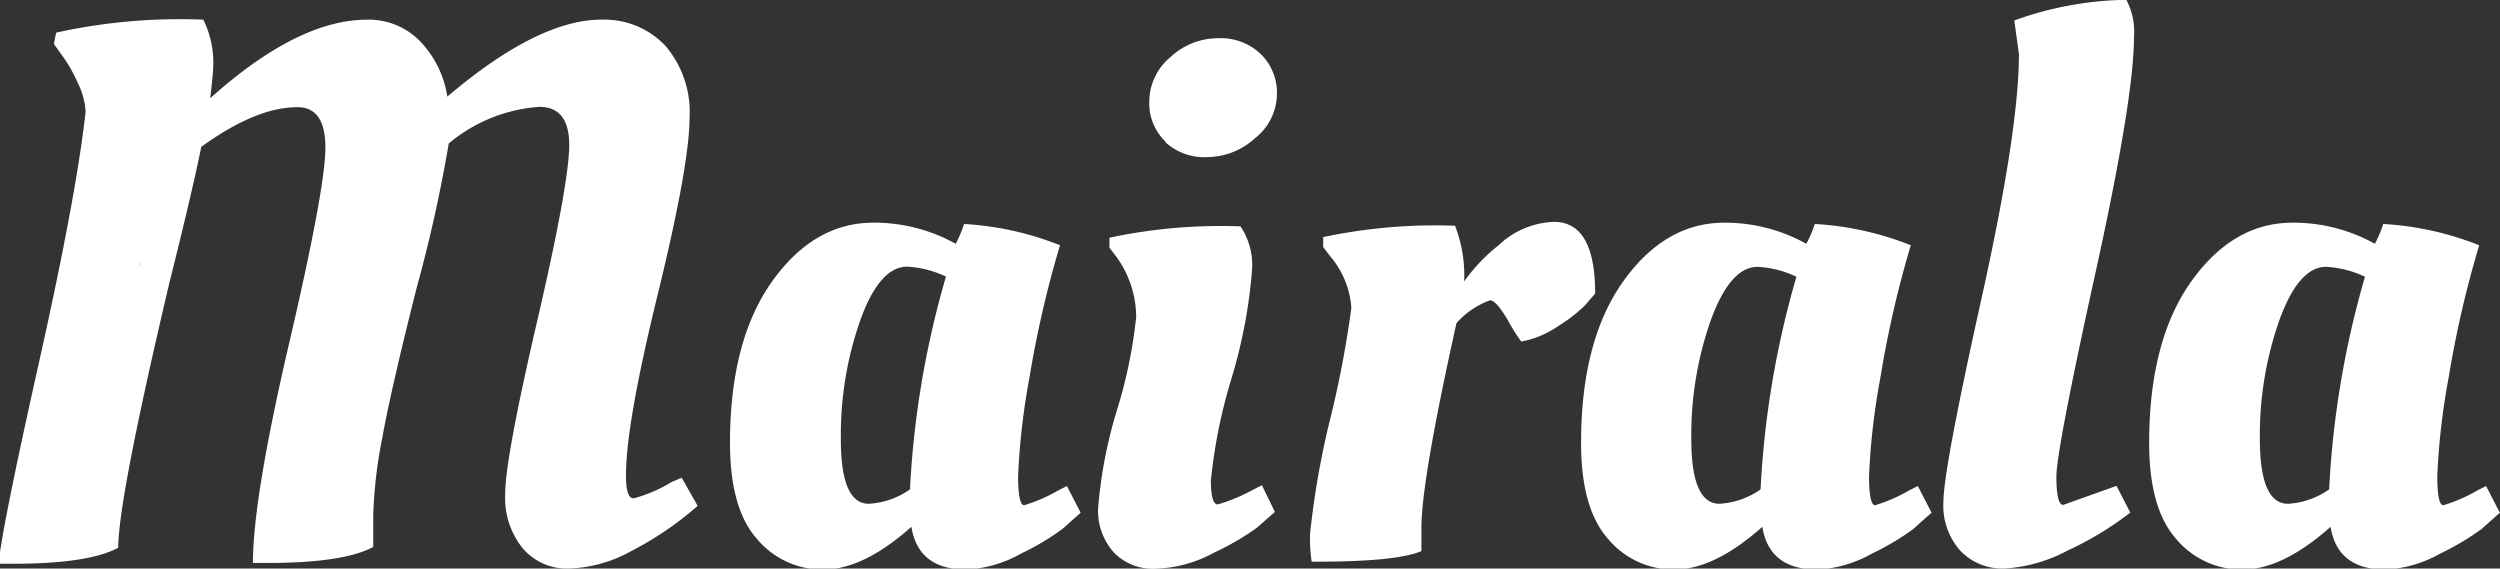 <svg id="Layer_1" data-name="Layer 1" xmlns="http://www.w3.org/2000/svg" viewBox="0 0 156.27 35.54"><rect x="0" y="0" width="156.27" height="35.54" fill="#333333" stroke="none"/><defs><style>.cls-1{fill:#fff;}</style></defs><title>logo-white</title><path class="cls-1" d="M207.43,267.77a3.63,3.63,0,0,1-2.88-1.26,5,5,0,0,1-1.1-3.43q0-2.17,2-10.79t2-11q0-2.38-1.86-2.38a9.84,9.84,0,0,0-5.67,2.29,91.25,91.25,0,0,1-2,9q-1.62,6.41-2.17,9.48a29.05,29.05,0,0,0-.55,4.74q0,1.67,0,2-1.86,1-6.62,1h-.9q0-4,2.24-13.63,2.29-9.81,2.29-12.34t-1.76-2.52q-2.57,0-6,2.48-.52,2.62-2,8.53-3.19,13.53-3.19,16.53-1.86,1-6.57,1h-.91q.19-2.14,2.53-12.6t2.91-15.65a4.5,4.5,0,0,0-.5-1.83,9,9,0,0,0-1-1.74l-.48-.67.14-.71a35.81,35.81,0,0,1,9.2-.81,6.07,6.07,0,0,1,.62,2.91q0,.38-.19,2,5.48-4.91,9.81-4.91a4.47,4.47,0,0,1,3.29,1.33,6.35,6.35,0,0,1,1.72,3.48q5.67-4.81,9.62-4.81a5.24,5.24,0,0,1,4,1.62,6.35,6.35,0,0,1,1.52,4.53q0,2.91-2,11.08T211,262q0,1.38.48,1.38a8.72,8.72,0,0,0,2.33-1l.67-.29,1,1.76a20.6,20.6,0,0,1-4.12,2.81A8.62,8.62,0,0,1,207.43,267.77Zm-26.8-19.15a.53.53,0,0,0,0,.24Z" transform="translate(-171.87 -232.23)"/><path class="cls-1" d="M231.61,247.47a7.45,7.45,0,0,0,.52-1.24,19.2,19.2,0,0,1,6,1.33,66.12,66.12,0,0,0-1.91,8.27,43.31,43.31,0,0,0-.71,6.15q0,1.83.38,1.83a9.79,9.79,0,0,0,2.1-.91l.57-.29.86,1.67q-.43.38-1.12,1a16.05,16.05,0,0,1-2.6,1.55,7.67,7.67,0,0,1-3.43,1q-3,0-3.43-2.67-3,2.67-5.5,2.67a5.33,5.33,0,0,1-4.15-1.91q-1.69-1.9-1.69-6,0-6.39,2.62-10.08t6.34-3.69A10.43,10.43,0,0,1,231.61,247.47Zm-5.43,16.25a4.94,4.94,0,0,0,2.57-.9A57.85,57.85,0,0,1,231,249.52a6.36,6.36,0,0,0-2.43-.62q-1.72,0-2.93,3.36a21.65,21.65,0,0,0-1.21,7.41Q224.42,263.72,226.18,263.72Z" transform="translate(-171.87 -232.23)"/><path class="cls-1" d="M250.14,249a31.87,31.87,0,0,1-1.29,6.88,33.15,33.15,0,0,0-1.29,6.38q0,1.5.43,1.5a10.91,10.91,0,0,0,2.19-.91l.57-.29.81,1.67q-.43.38-1.14,1a16.86,16.86,0,0,1-2.67,1.55,8.18,8.18,0,0,1-3.62,1,3.4,3.4,0,0,1-2.62-1,3.89,3.89,0,0,1-1-2.76,28.77,28.77,0,0,1,1.19-6.19,30.05,30.05,0,0,0,1.19-5.79,6.43,6.43,0,0,0-1.24-3.76l-.43-.57,0-.62a33.27,33.27,0,0,1,8.19-.71A4.31,4.31,0,0,1,250.14,249Zm-5.43-7.93a3.33,3.33,0,0,1-1-2.5,3.64,3.64,0,0,1,1.31-2.76,4.37,4.37,0,0,1,3-1.19,3.61,3.61,0,0,1,2.67,1,3.39,3.39,0,0,1,1,2.5,3.56,3.56,0,0,1-1.36,2.74,4.48,4.48,0,0,1-3,1.19A3.59,3.59,0,0,1,244.71,241.11Z" transform="translate(-171.87 -232.23)"/><path class="cls-1" d="M254.19,267.34h-.33a9.39,9.39,0,0,1-.1-1.74,52.67,52.67,0,0,1,1.29-7.31,64.79,64.79,0,0,0,1.29-6.81,5.54,5.54,0,0,0-1.33-3.24l-.43-.57,0-.62a33.89,33.89,0,0,1,8.24-.71,8.51,8.51,0,0,1,.57,3.48,11.27,11.27,0,0,1,2.19-2.29,5.24,5.24,0,0,1,3.43-1.43q2.57,0,2.57,4.48l-.64.74a9.35,9.35,0,0,1-1.62,1.26,6.07,6.07,0,0,1-2.36,1,10.92,10.92,0,0,1-.81-1.29q-.76-1.29-1.14-1.29a5.16,5.16,0,0,0-2.1,1.43q-2.19,9.86-2.19,12.77,0,1,0,1.48Q259.15,267.34,254.19,267.34Z" transform="translate(-171.87 -232.23)"/><path class="cls-1" d="M284.78,247.47a7.4,7.4,0,0,0,.53-1.24,19.2,19.2,0,0,1,6,1.33,66,66,0,0,0-1.9,8.27,43.33,43.33,0,0,0-.71,6.15c0,1.22.13,1.83.38,1.83a9.81,9.81,0,0,0,2.1-.91l.57-.29.86,1.67c-.29.25-.66.57-1.12,1a16.1,16.1,0,0,1-2.6,1.55,7.67,7.67,0,0,1-3.43,1q-3,0-3.43-2.67-3,2.67-5.5,2.67a5.33,5.33,0,0,1-4.14-1.91q-1.69-1.9-1.69-6,0-6.39,2.62-10.08t6.34-3.69A10.42,10.42,0,0,1,284.78,247.47Zm-5.43,16.25a4.94,4.94,0,0,0,2.57-.9,57.87,57.87,0,0,1,2.24-13.29,6.35,6.35,0,0,0-2.43-.62q-1.71,0-2.93,3.36a21.63,21.63,0,0,0-1.21,7.41Q277.59,263.72,279.35,263.72Z" transform="translate(-171.87 -232.23)"/><path class="cls-1" d="M297.14,267.77a3.64,3.64,0,0,1-2.72-1.1,4.21,4.21,0,0,1-1.07-3.07q0-2,2.36-12.62t2.36-15.37l-.29-2.1a21.33,21.33,0,0,1,7-1.29,4.2,4.2,0,0,1,.48,2.33q0,3.81-2.41,14.75T300.41,262q0,1.79.43,1.79l3.33-1.19.86,1.67a20.3,20.3,0,0,1-3.93,2.38A9.6,9.6,0,0,1,297.14,267.77Z" transform="translate(-171.87 -232.23)"/><path class="cls-1" d="M320.32,247.47a7.45,7.45,0,0,0,.52-1.24,19.21,19.21,0,0,1,6,1.33,66,66,0,0,0-1.91,8.27,43.33,43.33,0,0,0-.71,6.15q0,1.83.38,1.83a9.8,9.8,0,0,0,2.1-.91l.57-.29.86,1.67q-.43.38-1.12,1a16.07,16.07,0,0,1-2.6,1.55,7.67,7.67,0,0,1-3.43,1q-3,0-3.43-2.67-3,2.67-5.5,2.67a5.33,5.33,0,0,1-4.15-1.91q-1.69-1.9-1.69-6,0-6.39,2.62-10.08t6.34-3.69A10.43,10.43,0,0,1,320.32,247.47Zm-5.43,16.25a4.94,4.94,0,0,0,2.57-.9,57.88,57.88,0,0,1,2.24-13.29,6.36,6.36,0,0,0-2.43-.62q-1.72,0-2.93,3.36a21.66,21.66,0,0,0-1.21,7.41Q313.13,263.72,314.89,263.72Z" transform="translate(-171.87 -232.23)"/></svg>